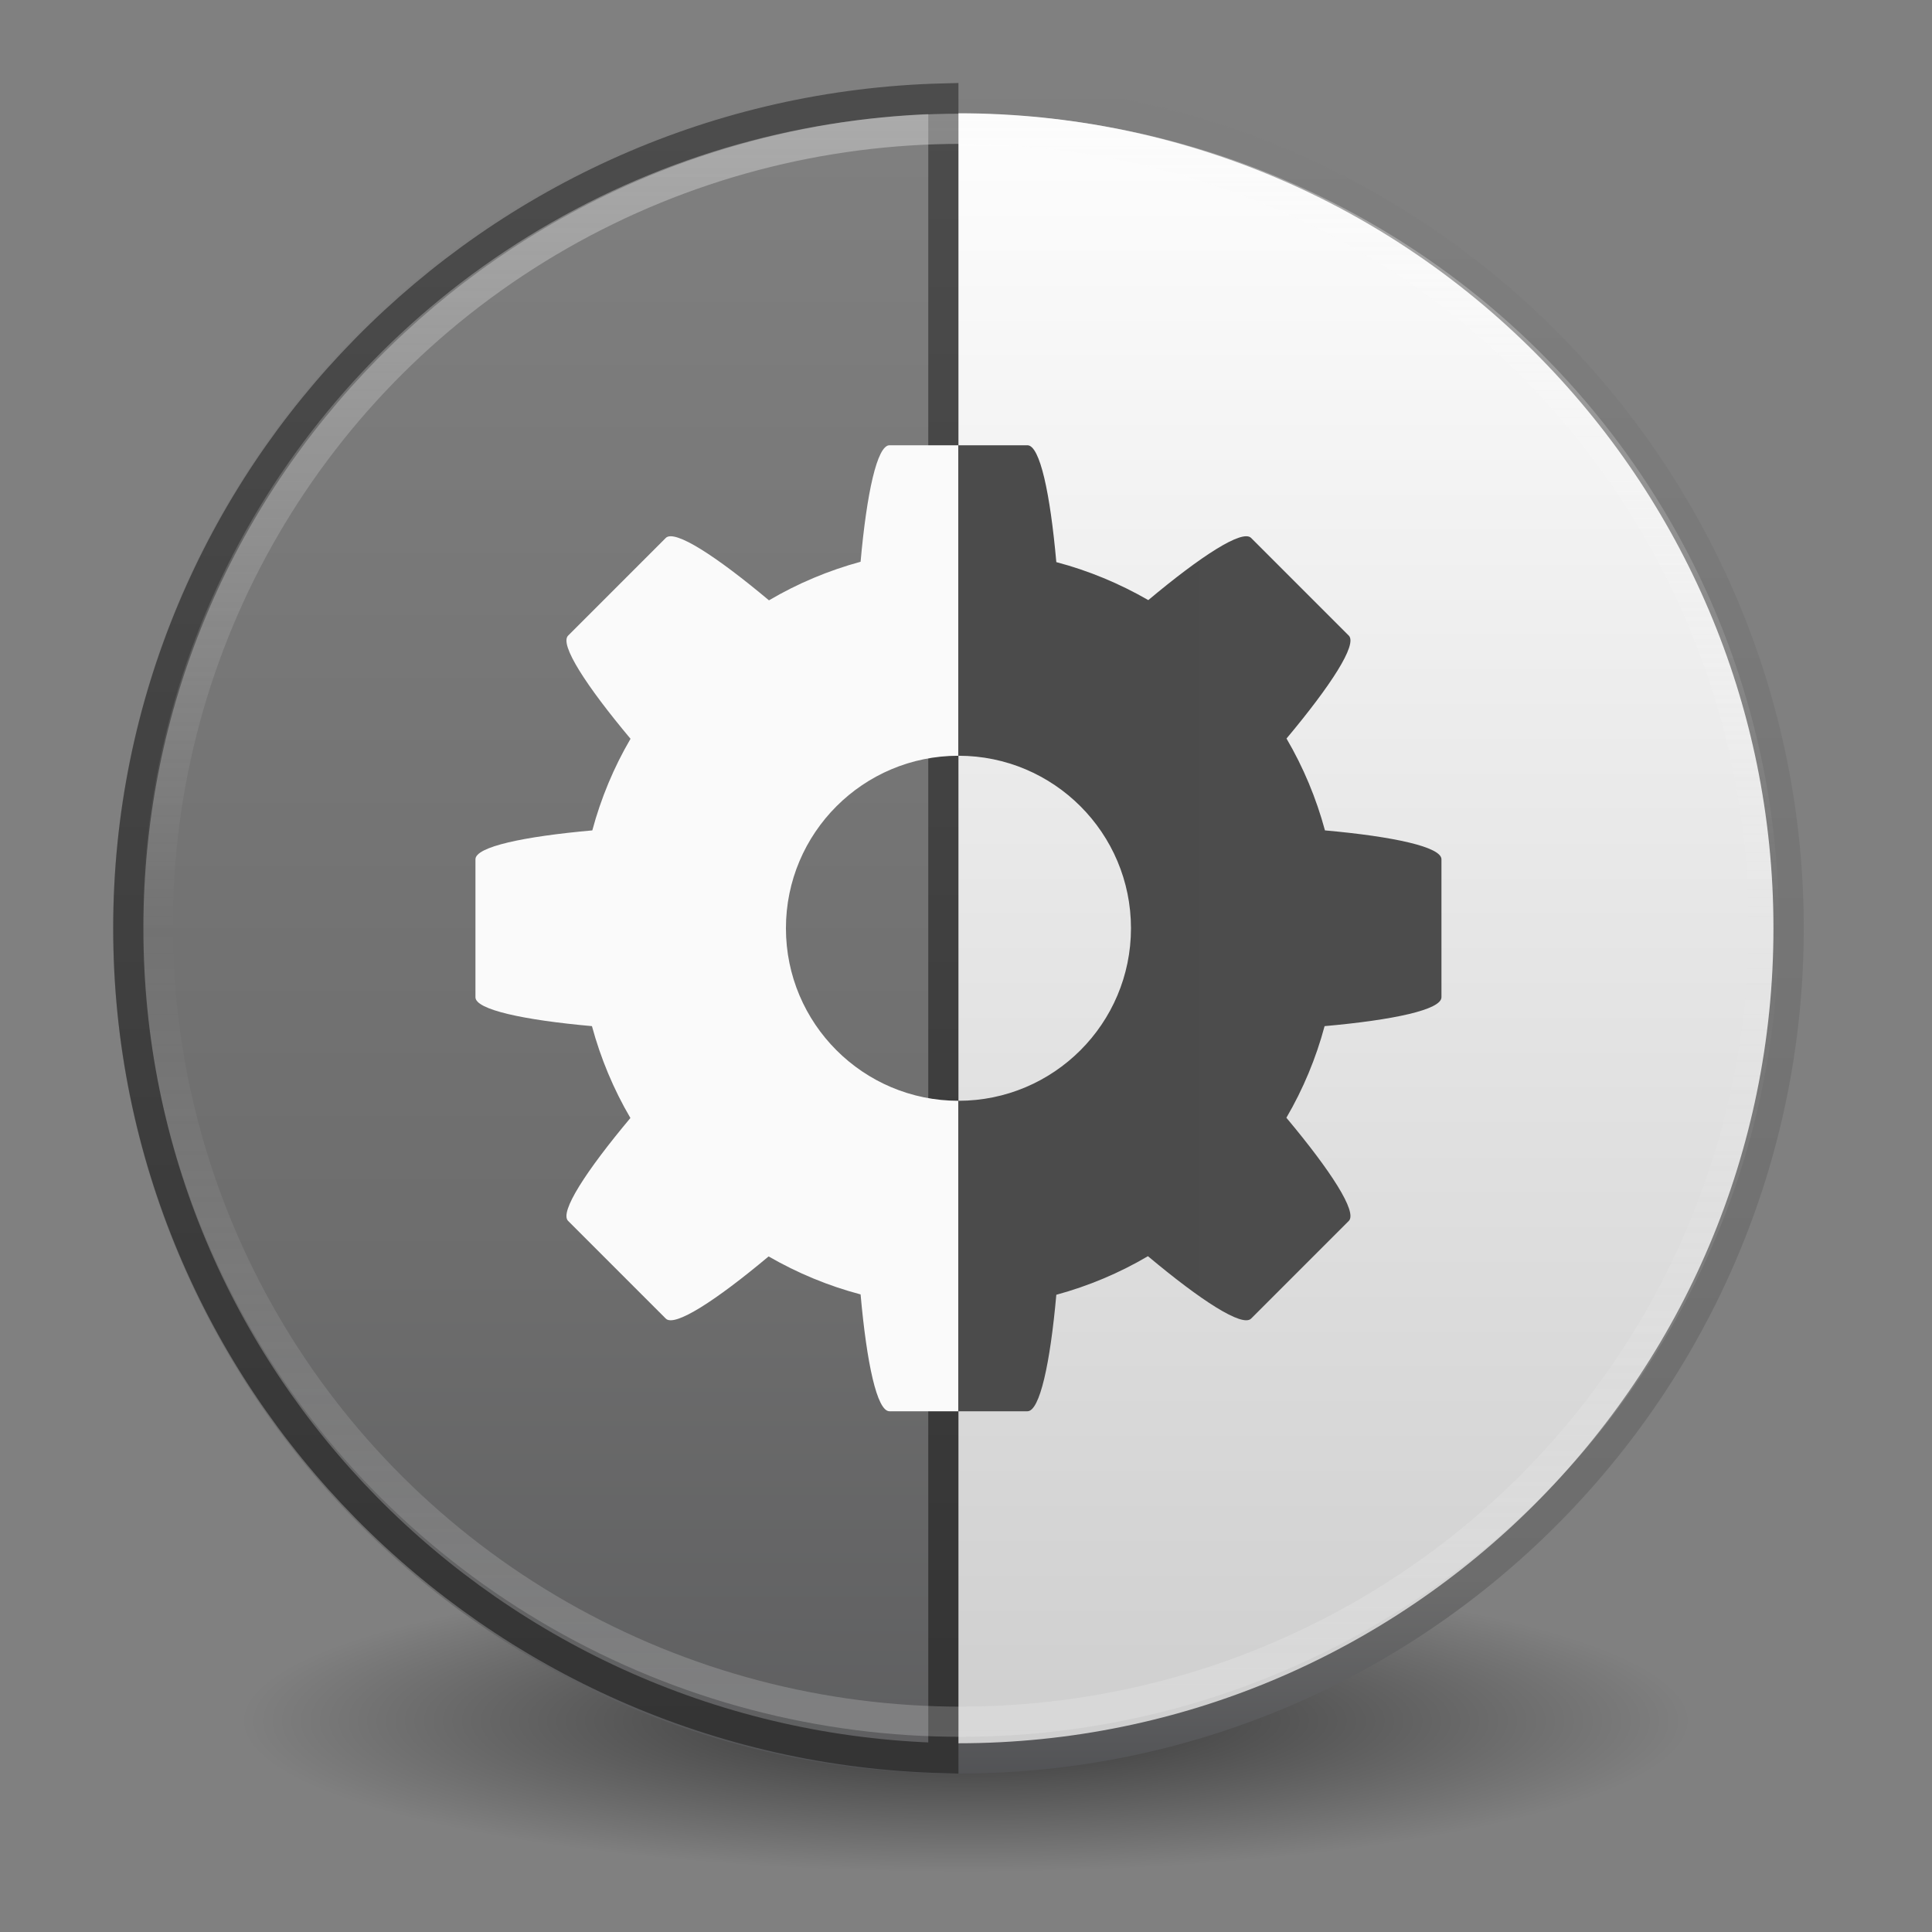 <?xml version="1.0" encoding="UTF-8" standalone="no"?>
<svg
   xmlns:dc="http://purl.org/dc/elements/1.1/"
   xmlns:cc="http://creativecommons.org/ns#"
   xmlns:rdf="http://www.w3.org/1999/02/22-rdf-syntax-ns#"
   xmlns:svg="http://www.w3.org/2000/svg"
   xmlns="http://www.w3.org/2000/svg"
   xmlns:xlink="http://www.w3.org/1999/xlink"
   xmlns:sodipodi="http://sodipodi.sourceforge.net/DTD/sodipodi-0.dtd"
   xmlns:inkscape="http://www.inkscape.org/namespaces/inkscape"
   width="64px"
   height="64px"
   viewBox="0 0 64 64"
   version="1.1"
   id="svg2859"
   sodipodi:docname="com.github.lainsce.icon-previewer.svg"
   inkscape:version="1.0.1 (3bc2e813f5, 2020-09-07)">
  <rect x="0" y="0" width="64" height="64" fill="#808080" stroke="none"/>
  <sodipodi:namedview
     pagecolor="#ffffff"
     bordercolor="#666666"
     borderopacity="1"
     objecttolerance="10"
     gridtolerance="10"
     guidetolerance="10"
     inkscape:pageopacity="0"
     inkscape:pageshadow="2"
     inkscape:window-width="2560"
     inkscape:window-height="1016"
     id="namedview2861"
     showgrid="false"
     inkscape:zoom="11.484375"
     inkscape:cx="22.639456"
     inkscape:cy="32.783673"
     inkscape:window-x="0"
     inkscape:window-y="0"
     inkscape:window-maximized="1"
     inkscape:current-layer="svg2859"
     inkscape:document-rotation="0" />
  <defs
     id="defs2816">
    <linearGradient
       inkscape:collect="always"
       id="linearGradient1147">
      <stop
         style="stop-color:#fafafa;stop-opacity:0.355"
         offset="0"
         id="stop1143" />
      <stop
         style="stop-color:#fafafa;stop-opacity:0"
         offset="0.499"
         id="stop1151" />
      <stop
         style="stop-color:#fafafa;stop-opacity:0.6"
         offset="1"
         id="stop1145" />
    </linearGradient>
    <filter
       id="alpha"
       filterUnits="objectBoundingBox"
       x="0%"
       y="0%"
       width="100%"
       height="100%">
      <feColorMatrix
         type="matrix"
         in="SourceGraphic"
         values="0 0 0 0 1 0 0 0 0 1 0 0 0 0 1 0 0 0 1 0"
         id="feColorMatrix2342" />
    </filter>
    <mask
       id="mask0">
      <g
         filter="url(#alpha)"
         id="g2347">
        <rect
           x="0"
           y="0"
           width="64"
           height="64"
           style="fill:rgb(0%,0%,0%);fill-opacity:0.2;stroke:none;"
           id="rect2345" />
      </g>
    </mask>
    <radialGradient
       id="radial0"
       gradientUnits="userSpaceOnUse"
       cx="99.189"
       cy="185.297"
       fx="99.189"
       fy="185.297"
       r="62.769"
       gradientTransform="matrix(0.382,0,-0,0.112,134.075,113.334)">
      <stop
         offset="0"
         style="stop-color:rgb(0%,0%,0%);stop-opacity:1;"
         id="stop2350" />
      <stop
         offset="1"
         style="stop-color:rgb(0%,0%,0%);stop-opacity:0;"
         id="stop2352" />
    </radialGradient>
    <clipPath
       id="clip1">
      <rect
         x="0"
         y="0"
         width="210"
         height="150"
         id="rect2355" />
    </clipPath>
    <g
       id="surface52612"
       clip-path="url(#clip1)">
      <path
         style=" stroke:none;fill-rule:nonzero;fill:url(#radial0);"
         d="M 196 134 C 196.004 137.867 185.258 141 172 141 C 158.742 141 147.996 137.867 148 134 C 147.996 130.133 158.742 127 172 127 C 185.258 127 196.004 130.133 196 134 Z M 196 134 "
         id="path2358" />
    </g>
    <mask
       id="mask1">
      <g
         filter="url(#alpha)"
         id="g2363">
        <rect
           x="0"
           y="0"
           width="64"
           height="64"
           style="fill:rgb(0%,0%,0%);fill-opacity:0.4;stroke:none;"
           id="rect2361" />
      </g>
    </mask>
    <radialGradient
       id="radial1"
       gradientUnits="userSpaceOnUse"
       cx="99.189"
       cy="185.297"
       fx="99.189"
       fy="185.297"
       r="62.769"
       gradientTransform="matrix(0.255,0,-0,0.08,146.716,121.239)">
      <stop
         offset="0"
         style="stop-color:rgb(0%,0%,0%);stop-opacity:1;"
         id="stop2366" />
      <stop
         offset="1"
         style="stop-color:rgb(0%,0%,0%);stop-opacity:0;"
         id="stop2368" />
    </radialGradient>
    <clipPath
       id="clip2">
      <rect
         x="0"
         y="0"
         width="210"
         height="150"
         id="rect2371" />
    </clipPath>
    <g
       id="surface52615"
       clip-path="url(#clip2)">
      <path
         style=" stroke:none;fill-rule:nonzero;fill:url(#radial1);"
         d="M 188 136 C 188.004 138.762 180.84 141 172 141 C 163.16 141 155.996 138.762 156 136 C 155.996 133.238 163.16 131 172 131 C 180.84 131 188.004 133.238 188 136 Z M 188 136 "
         id="path2374" />
    </g>
    <linearGradient
       id="linear0"
       gradientUnits="userSpaceOnUse"
       x1="17.61"
       y1="1"
       x2="17.61"
       y2="23.063"
       gradientTransform="matrix(2.619,0,0,2.619,132.569,235.569)">
      <stop
         offset="0"
         style="stop-color:rgb(100%,100%,100%);stop-opacity:1;"
         id="stop2377" />
      <stop
         offset="1"
         style="stop-color:rgb(80.392%,80.392%,80.392%);stop-opacity:1;"
         id="stop2379" />
    </linearGradient>
    <linearGradient
       id="linear1"
       gradientUnits="userSpaceOnUse"
       x1="12.963"
       y1="2.684"
       x2="12.963"
       y2="45.326"
       gradientTransform="matrix(1.352,0,0,1.352,131.561,234.561)">
      <stop
         offset="0"
         style="stop-color:rgb(50.196%,50.196%,50.196%);stop-opacity:1;"
         id="stop2382" />
      <stop
         offset="0.873"
         style="stop-color:rgb(42.745%,42.745%,42.745%);stop-opacity:1;"
         id="stop2384" />
      <stop
         offset="1"
         style="stop-color:rgb(30.98%,31.373%,32.549%);stop-opacity:1;"
         id="stop2386" />
    </linearGradient>
    <linearGradient
       id="linear2"
       gradientUnits="userSpaceOnUse"
       x1="4"
       y1="25"
       x2="24"
       y2="25"
       gradientTransform="matrix(0,3.61,-3.514,0,208.638,224.55)">
      <stop
         offset="0"
         style="stop-color:rgb(50.196%,50.196%,50.196%);stop-opacity:1;"
         id="stop2389" />
      <stop
         offset="0.546"
         style="stop-color:rgb(42.745%,42.745%,42.745%);stop-opacity:1;"
         id="stop2391" />
      <stop
         offset="1"
         style="stop-color:rgb(30.98%,31.373%,32.549%);stop-opacity:1;"
         id="stop2393" />
    </linearGradient>
    <linearGradient
       id="linear3"
       gradientUnits="userSpaceOnUse"
       x1="56.323"
       y1="25.883"
       x2="72.452"
       y2="25.883"
       gradientTransform="matrix(0,3.61,-3.514,0,250.486,34.566)">
      <stop
         offset="0"
         style="stop-color:rgb(30.196%,30.196%,30.196%);stop-opacity:1;"
         id="stop2396" />
      <stop
         offset="1"
         style="stop-color:rgb(20%,20%,20%);stop-opacity:1;"
         id="stop2398" />
    </linearGradient>
    <mask
       id="mask2">
      <g
         filter="url(#alpha)"
         id="g2403">
        <rect
           x="0"
           y="0"
           width="64"
           height="64"
           style="fill:rgb(0%,0%,0%);fill-opacity:0.4;stroke:none;"
           id="rect2401" />
      </g>
    </mask>
    <linearGradient
       id="linear4"
       gradientUnits="userSpaceOnUse"
       x1="63.397"
       y1="-12.489"
       x2="63.397"
       y2="5.468"
       gradientTransform="matrix(3.03,0,0,3.03,-24.475,277.638)">
      <stop
         offset="0"
         style="stop-color:rgb(100%,100%,100%);stop-opacity:1;"
         id="stop2406" />
      <stop
         offset="1"
         style="stop-color:rgb(100%,100%,100%);stop-opacity:0;"
         id="stop2408" />
    </linearGradient>
    <clipPath
       id="clip3">
      <rect
         x="0"
         y="0"
         width="210"
         height="150"
         id="rect2411" />
    </clipPath>
    <g
       id="surface52618"
       clip-path="url(#clip3)">
      <path
         style="fill:none;stroke-width:1;stroke-linecap:butt;stroke-linejoin:miter;stroke:url(#linear4);stroke-miterlimit:4;"
         d="M 190.5 267 C 190.5 281.637 178.633 293.5 164 293.5 C 149.363 293.5 137.5 281.637 137.5 267 C 137.5 252.363 149.363 240.5 164 240.5 C 178.633 240.5 190.5 252.363 190.5 267 Z M 190.5 267 "
         transform="matrix(1,0,0,1,8,-156)"
         id="path2414" />
    </g>
    <mask
       id="mask3">
      <g
         filter="url(#alpha)"
         id="g2419">
        <rect
           x="0"
           y="0"
           width="64"
           height="64"
           style="fill:rgb(0%,0%,0%);fill-opacity:0.1;stroke:none;"
           id="rect2417" />
      </g>
    </mask>
    <linearGradient
       id="linear5"
       gradientUnits="userSpaceOnUse"
       x1="11.5"
       y1="25.256"
       x2="36.5"
       y2="25.256"
       gradientTransform="matrix(1.292,0,0,1.292,133,235.377)">
      <stop
         offset="0"
         style="stop-color:rgb(98.039%,98.039%,98.039%);stop-opacity:1;"
         id="stop2422" />
      <stop
         offset="0.5"
         style="stop-color:rgb(98.039%,98.039%,98.039%);stop-opacity:1;"
         id="stop2424" />
      <stop
         offset="0.5"
         style="stop-color:rgb(30.196%,30.196%,30.196%);stop-opacity:1;"
         id="stop2426" />
      <stop
         offset="1"
         style="stop-color:rgb(30.196%,30.196%,30.196%);stop-opacity:1;"
         id="stop2428" />
    </linearGradient>
    <clipPath
       id="clip4">
      <rect
         x="0"
         y="0"
         width="210"
         height="150"
         id="rect2431" />
    </clipPath>
    <g
       id="surface52621"
       clip-path="url(#clip4)">
      <path
         style="fill:none;stroke-width:1;stroke-linecap:butt;stroke-linejoin:miter;stroke:url(#linear5);stroke-miterlimit:4;"
         d="M 161.785 252.5 C 161.387 252.5 161.055 254.039 160.859 256.238 C 159.828 256.52 158.84 256.938 157.918 257.477 C 156.219 256.051 154.891 255.191 154.605 255.473 L 151.473 258.605 C 151.191 258.891 152.051 260.219 153.477 261.918 C 152.941 262.84 152.527 263.828 152.25 264.859 C 150.043 265.055 148.5 265.387 148.5 265.785 L 148.5 270.215 C 148.5 270.613 150.039 270.945 152.238 271.141 C 152.52 272.172 152.934 273.164 153.473 274.09 C 152.051 275.785 151.191 277.109 151.473 277.395 L 154.605 280.527 C 154.887 280.809 156.211 279.953 157.906 278.531 C 158.832 279.066 159.828 279.477 160.859 279.75 C 161.055 281.957 161.387 283.5 161.785 283.5 L 166.215 283.5 C 166.613 283.5 166.945 281.961 167.141 279.762 C 168.172 279.48 169.16 279.062 170.082 278.523 C 171.781 279.949 173.109 280.809 173.395 280.527 L 176.527 277.395 C 176.809 277.109 175.949 275.781 174.523 274.082 C 175.059 273.16 175.473 272.172 175.75 271.141 C 177.957 270.945 179.5 270.613 179.5 270.215 L 179.5 265.785 C 179.5 265.387 177.961 265.055 175.762 264.859 C 175.48 263.828 175.066 262.836 174.527 261.91 C 175.949 260.215 176.809 258.891 176.527 258.605 L 173.395 255.473 C 173.113 255.191 171.789 256.047 170.094 257.469 C 169.168 256.934 168.172 256.523 167.141 256.25 C 166.945 254.043 166.613 252.5 166.215 252.5 Z M 164 262.465 C 167.059 262.465 169.535 264.941 169.535 268 C 169.535 271.059 167.059 273.535 164 273.535 C 160.941 273.535 158.465 271.059 158.465 268 C 158.465 264.941 160.941 262.465 164 262.465 Z M 164 262.465 "
         transform="matrix(1,0,0,1,8,-156)"
         id="path2434" />
    </g>
    <mask
       id="mask4">
      <g
         filter="url(#alpha)"
         id="g2439">
        <rect
           x="0"
           y="0"
           width="64"
           height="64"
           style="fill:rgb(0%,0%,0%);fill-opacity:0.07;stroke:none;"
           id="rect2437" />
      </g>
    </mask>
    <linearGradient
       id="linear6"
       gradientUnits="userSpaceOnUse"
       x1="12"
       y1="25.256"
       x2="36"
       y2="25.256"
       gradientTransform="matrix(1.292,0,0,1.292,141,79.377)">
      <stop
         offset="0"
         style="stop-color:rgb(50.196%,50.196%,50.196%);stop-opacity:1;"
         id="stop2442" />
      <stop
         offset="0.873"
         style="stop-color:rgb(42.745%,42.745%,42.745%);stop-opacity:1;"
         id="stop2444" />
      <stop
         offset="1"
         style="stop-color:rgb(30.98%,31.373%,32.549%);stop-opacity:1;"
         id="stop2446" />
    </linearGradient>
    <clipPath
       id="clip5">
      <rect
         x="0"
         y="0"
         width="210"
         height="150"
         id="rect2449" />
    </clipPath>
    <g
       id="surface52624"
       clip-path="url(#clip5)">
      <path
         style=" stroke:none;fill-rule:nonzero;fill:url(#linear6);"
         d="M 169.785 96.5 C 169.387 96.5 169.055 98.039 168.859 100.238 C 167.828 100.52 166.84 100.938 165.918 101.477 C 164.219 100.051 162.891 99.191 162.605 99.473 L 159.473 102.605 C 159.191 102.891 160.051 104.219 161.477 105.918 C 160.941 106.84 160.527 107.828 160.25 108.859 C 158.043 109.055 156.5 109.387 156.5 109.785 L 156.5 114.215 C 156.5 114.613 158.039 114.945 160.238 115.141 C 160.52 116.172 160.934 117.164 161.473 118.09 C 160.051 119.785 159.191 121.109 159.473 121.395 L 162.605 124.527 C 162.887 124.809 164.211 123.953 165.906 122.531 C 166.832 123.066 167.828 123.477 168.859 123.75 C 169.055 125.957 169.387 127.5 169.785 127.5 L 174.215 127.5 C 174.613 127.5 174.945 125.961 175.141 123.762 C 176.172 123.48 177.16 123.062 178.082 122.523 C 179.781 123.949 181.109 124.809 181.395 124.527 L 184.527 121.395 C 184.809 121.109 183.949 119.781 182.523 118.082 C 183.059 117.16 183.473 116.172 183.75 115.141 C 185.957 114.945 187.5 114.613 187.5 114.215 L 187.5 109.785 C 187.5 109.387 185.961 109.055 183.762 108.859 C 183.48 107.828 183.066 106.836 182.527 105.91 C 183.949 104.215 184.809 102.891 184.527 102.605 L 181.395 99.473 C 181.113 99.191 179.789 100.047 178.094 101.469 C 177.168 100.934 176.172 100.523 175.141 100.25 C 174.945 98.043 174.613 96.5 174.215 96.5 Z M 172 106.465 C 175.059 106.465 177.535 108.941 177.535 112 C 177.535 115.059 175.059 117.535 172 117.535 C 168.941 117.535 166.465 115.059 166.465 112 C 166.465 108.941 168.941 106.465 172 106.465 Z M 172 106.465 "
         id="path2452" />
    </g>
    <linearGradient
       id="linear7"
       gradientUnits="userSpaceOnUse"
       x1="12"
       y1="24.256"
       x2="36"
       y2="24.256"
       gradientTransform="matrix(1.333,0,0,1.333,-0.25,-1.592)">
      <stop
         offset="0"
         style="stop-color:rgb(98.039%,98.039%,98.039%);stop-opacity:1;"
         id="stop2455" />
      <stop
         offset="0.5"
         style="stop-color:rgb(98.039%,98.039%,98.039%);stop-opacity:1;"
         id="stop2457" />
      <stop
         offset="0.5"
         style="stop-color:rgb(29.412%,29.412%,29.412%);stop-opacity:1;"
         id="stop2459" />
      <stop
         offset="1"
         style="stop-color:rgb(29.804%,29.804%,29.804%);stop-opacity:1;"
         id="stop2461" />
    </linearGradient>
    <mask
       id="mask5">
      <g
         filter="url(#alpha)"
         id="g2466">
        <rect
           x="0"
           y="0"
           width="64"
           height="64"
           style="fill:rgb(0%,0%,0%);fill-opacity:0.2;stroke:none;"
           id="rect2464" />
      </g>
    </mask>
    <radialGradient
       id="radial2"
       gradientUnits="userSpaceOnUse"
       cx="99.189"
       cy="185.297"
       fx="99.189"
       fy="185.297"
       r="62.769"
       gradientTransform="matrix(0.191,0,-0,0.056,165.037,61.167)">
      <stop
         offset="0"
         style="stop-color:rgb(0%,0%,0%);stop-opacity:1;"
         id="stop2469" />
      <stop
         offset="1"
         style="stop-color:rgb(0%,0%,0%);stop-opacity:0;"
         id="stop2471" />
    </radialGradient>
    <clipPath
       id="clip6">
      <rect
         x="0"
         y="0"
         width="210"
         height="150"
         id="rect2474" />
    </clipPath>
    <g
       id="surface52627"
       clip-path="url(#clip6)">
      <path
         style=" stroke:none;fill-rule:nonzero;fill:url(#radial2);"
         d="M 196 71.5 C 196 73.434 190.629 75 184 75 C 177.371 75 172 73.434 172 71.5 C 172 69.566 177.371 68 184 68 C 190.629 68 196 69.566 196 71.5 Z M 196 71.5 "
         id="path2477" />
    </g>
    <mask
       id="mask6">
      <g
         filter="url(#alpha)"
         id="g2482">
        <rect
           x="0"
           y="0"
           width="64"
           height="64"
           style="fill:rgb(0%,0%,0%);fill-opacity:0.4;stroke:none;"
           id="rect2480" />
      </g>
    </mask>
    <radialGradient
       id="radial3"
       gradientUnits="userSpaceOnUse"
       cx="99.189"
       cy="185.297"
       fx="99.189"
       fy="185.297"
       r="62.769"
       gradientTransform="matrix(0.127,0,-0,0.04,171.358,65.119)">
      <stop
         offset="0"
         style="stop-color:rgb(0%,0%,0%);stop-opacity:1;"
         id="stop2485" />
      <stop
         offset="1"
         style="stop-color:rgb(0%,0%,0%);stop-opacity:0;"
         id="stop2487" />
    </radialGradient>
    <clipPath
       id="clip7">
      <rect
         x="0"
         y="0"
         width="210"
         height="150"
         id="rect2490" />
    </clipPath>
    <g
       id="surface52630"
       clip-path="url(#clip7)">
      <path
         style=" stroke:none;fill-rule:nonzero;fill:url(#radial3);"
         d="M 192 72.5 C 192 73.879 188.418 75 184 75 C 179.582 75 176 73.879 176 72.5 C 176 71.121 179.582 70 184 70 C 188.418 70 192 71.121 192 72.5 Z M 192 72.5 "
         id="path2493" />
    </g>
    <mask
       id="mask7">
      <g
         filter="url(#alpha)"
         id="g2498">
        <rect
           x="0"
           y="0"
           width="64"
           height="64"
           style="fill:rgb(0%,0%,0%);fill-opacity:0.4;stroke:none;"
           id="rect2496" />
      </g>
    </mask>
    <linearGradient
       id="linear8"
       gradientUnits="userSpaceOnUse"
       x1="63.397"
       y1="-12.489"
       x2="63.397"
       y2="5.468"
       gradientTransform="matrix(1.486,0,0,1.486,84.04,220.719)">
      <stop
         offset="0"
         style="stop-color:rgb(100%,100%,100%);stop-opacity:1;"
         id="stop2501" />
      <stop
         offset="1"
         style="stop-color:rgb(100%,100%,100%);stop-opacity:0;"
         id="stop2503" />
    </linearGradient>
    <clipPath
       id="clip8">
      <rect
         x="0"
         y="0"
         width="210"
         height="150"
         id="rect2506" />
    </clipPath>
    <g
       id="surface52633"
       clip-path="url(#clip8)">
      <path
         style="fill:none;stroke-width:1;stroke-linecap:butt;stroke-linejoin:miter;stroke:url(#linear8);stroke-miterlimit:4;"
         d="M 189.5 215.5 C 189.5 222.68 183.68 228.5 176.5 228.5 C 169.32 228.5 163.5 222.68 163.5 215.5 C 163.5 208.32 169.32 202.5 176.5 202.5 C 183.68 202.5 189.5 208.32 189.5 215.5 Z M 189.5 215.5 "
         transform="matrix(1,0,0,1,8,-156)"
         id="path2509" />
    </g>
    <mask
       id="mask8">
      <g
         filter="url(#alpha)"
         id="g2514">
        <rect
           x="0"
           y="0"
           width="64"
           height="64"
           style="fill:rgb(0%,0%,0%);fill-opacity:0.1;stroke:none;"
           id="rect2512" />
      </g>
    </mask>
    <linearGradient
       id="linear9"
       gradientUnits="userSpaceOnUse"
       x1="11.5"
       y1="25.256"
       x2="36.5"
       y2="25.256"
       gradientTransform="matrix(0.667,0,0,0.667,160,198.662)">
      <stop
         offset="0"
         style="stop-color:rgb(98.039%,98.039%,98.039%);stop-opacity:1;"
         id="stop2517" />
      <stop
         offset="0.5"
         style="stop-color:rgb(98.039%,98.039%,98.039%);stop-opacity:1;"
         id="stop2519" />
      <stop
         offset="0.5"
         style="stop-color:rgb(30.196%,30.196%,30.196%);stop-opacity:1;"
         id="stop2521" />
      <stop
         offset="1"
         style="stop-color:rgb(30.196%,30.196%,30.196%);stop-opacity:1;"
         id="stop2523" />
    </linearGradient>
    <clipPath
       id="clip9">
      <rect
         x="0"
         y="0"
         width="210"
         height="150"
         id="rect2526" />
    </clipPath>
    <g
       id="surface52636"
       clip-path="url(#clip9)">
      <path
         style="fill:none;stroke-width:1;stroke-linecap:butt;stroke-linejoin:miter;stroke:url(#linear9);stroke-miterlimit:4;"
         d="M 174.855 207.5 C 174.652 207.5 174.48 208.293 174.379 209.43 C 173.848 209.574 173.336 209.789 172.859 210.066 C 171.984 209.332 171.297 208.891 171.152 209.035 L 169.535 210.652 C 169.391 210.797 169.832 211.484 170.566 212.359 C 170.293 212.836 170.078 213.348 169.934 213.879 C 168.797 213.98 168 214.152 168 214.355 L 168 216.645 C 168 216.848 168.793 217.02 169.93 217.121 C 170.074 217.652 170.289 218.164 170.566 218.645 C 169.832 219.52 169.391 220.203 169.535 220.348 L 171.152 221.965 C 171.297 222.109 171.98 221.668 172.855 220.938 C 173.332 221.211 173.848 221.422 174.379 221.566 C 174.48 222.703 174.652 223.5 174.855 223.5 L 177.145 223.5 C 177.348 223.5 177.52 222.707 177.621 221.57 C 178.152 221.426 178.664 221.211 179.141 220.934 C 180.016 221.668 180.703 222.109 180.848 221.965 L 182.465 220.348 C 182.609 220.203 182.168 219.516 181.434 218.641 C 181.707 218.164 181.922 217.652 182.066 217.121 C 183.203 217.02 184 216.848 184 216.645 L 184 214.355 C 184 214.152 183.207 213.98 182.07 213.879 C 181.926 213.348 181.711 212.836 181.434 212.355 C 182.168 211.48 182.609 210.797 182.465 210.652 L 180.848 209.035 C 180.703 208.891 180.02 209.332 179.145 210.062 C 178.668 209.789 178.152 209.578 177.621 209.434 C 177.52 208.297 177.348 207.5 177.145 207.5 Z M 176 212.645 C 177.578 212.645 178.855 213.922 178.855 215.5 C 178.855 217.078 177.578 218.355 176 218.355 C 174.422 218.355 173.145 217.078 173.145 215.5 C 173.145 213.922 174.422 212.645 176 212.645 Z M 176 212.645 "
         transform="matrix(1,0,0,1,8,-156)"
         id="path2529" />
    </g>
    <mask
       id="mask9">
      <g
         filter="url(#alpha)"
         id="g2534">
        <rect
           x="0"
           y="0"
           width="64"
           height="64"
           style="fill:rgb(0%,0%,0%);fill-opacity:0.07;stroke:none;"
           id="rect2532" />
      </g>
    </mask>
    <linearGradient
       id="linear10"
       gradientUnits="userSpaceOnUse"
       x1="12"
       y1="25.256"
       x2="36"
       y2="25.256"
       gradientTransform="matrix(0.667,0,0,0.667,168,42.662)">
      <stop
         offset="0"
         style="stop-color:rgb(50.196%,50.196%,50.196%);stop-opacity:1;"
         id="stop2537" />
      <stop
         offset="0.873"
         style="stop-color:rgb(42.745%,42.745%,42.745%);stop-opacity:1;"
         id="stop2539" />
      <stop
         offset="1"
         style="stop-color:rgb(30.98%,31.373%,32.549%);stop-opacity:1;"
         id="stop2541" />
    </linearGradient>
    <clipPath
       id="clip10">
      <rect
         x="0"
         y="0"
         width="210"
         height="150"
         id="rect2544" />
    </clipPath>
    <g
       id="surface52639"
       clip-path="url(#clip10)">
      <path
         style=" stroke:none;fill-rule:nonzero;fill:url(#linear10);"
         d="M 182.855 51.5 C 182.652 51.5 182.48 52.293 182.379 53.43 C 181.848 53.574 181.336 53.789 180.859 54.066 C 179.984 53.332 179.297 52.891 179.152 53.035 L 177.535 54.652 C 177.391 54.797 177.832 55.484 178.566 56.359 C 178.293 56.836 178.078 57.348 177.934 57.879 C 176.797 57.98 176 58.152 176 58.355 L 176 60.645 C 176 60.848 176.793 61.02 177.93 61.121 C 178.074 61.652 178.289 62.164 178.566 62.645 C 177.832 63.52 177.391 64.203 177.535 64.348 L 179.152 65.965 C 179.297 66.109 179.98 65.668 180.855 64.938 C 181.332 65.211 181.848 65.422 182.379 65.566 C 182.48 66.703 182.652 67.5 182.855 67.5 L 185.145 67.5 C 185.348 67.5 185.52 66.707 185.621 65.57 C 186.152 65.426 186.664 65.211 187.141 64.934 C 188.016 65.668 188.703 66.109 188.848 65.965 L 190.465 64.348 C 190.609 64.203 190.168 63.516 189.434 62.641 C 189.707 62.164 189.922 61.652 190.066 61.121 C 191.203 61.02 192 60.848 192 60.645 L 192 58.355 C 192 58.152 191.207 57.98 190.07 57.879 C 189.926 57.348 189.711 56.836 189.434 56.355 C 190.168 55.48 190.609 54.797 190.465 54.652 L 188.848 53.035 C 188.703 52.891 188.02 53.332 187.145 54.062 C 186.668 53.789 186.152 53.578 185.621 53.434 C 185.52 52.297 185.348 51.5 185.145 51.5 Z M 184 56.645 C 185.578 56.645 186.855 57.922 186.855 59.5 C 186.855 61.078 185.578 62.355 184 62.355 C 182.422 62.355 181.145 61.078 181.145 59.5 C 181.145 57.922 182.422 56.645 184 56.645 Z M 184 56.645 "
         id="path2547" />
    </g>
    <mask
       id="mask10">
      <g
         filter="url(#alpha)"
         id="g2552">
        <rect
           x="0"
           y="0"
           width="64"
           height="64"
           style="fill:rgb(0%,0%,0%);fill-opacity:0.75;stroke:none;"
           id="rect2550" />
      </g>
    </mask>
    <radialGradient
       id="radial4"
       gradientUnits="userSpaceOnUse"
       cx="99.157"
       cy="186.171"
       fx="99.157"
       fy="186.171"
       r="62.769"
       gradientTransform="matrix(0.685,0,0,0.209,1.572,92.975)">
      <stop
         offset="0"
         style="stop-color:rgb(23.922%,23.922%,23.922%);stop-opacity:1;"
         id="stop2555" />
      <stop
         offset="0.5"
         style="stop-color:rgb(40.784%,40.784%,40.784%);stop-opacity:0.498;"
         id="stop2557" />
      <stop
         offset="1"
         style="stop-color:rgb(40.784%,40.784%,40.784%);stop-opacity:0;"
         id="stop2559" />
    </radialGradient>
    <clipPath
       id="clip11">
      <rect
         x="0"
         y="0"
         width="210"
         height="150"
         id="rect2562" />
    </clipPath>
    <g
       id="surface52642"
       clip-path="url(#clip11)">
      <path
         style=" stroke:none;fill-rule:nonzero;fill:url(#radial4);"
         d="M 112.504 131.879 C 112.508 139.125 93.254 145 69.504 145 C 45.75 145 26.496 139.125 26.5 131.879 C 26.496 124.633 45.75 118.762 69.504 118.762 C 93.254 118.762 112.508 124.633 112.504 131.879 Z M 112.504 131.879 "
         id="path2565" />
    </g>
    <mask
       id="mask11">
      <g
         filter="url(#alpha)"
         id="g2570">
        <rect
           x="0"
           y="0"
           width="64"
           height="64"
           style="fill:rgb(0%,0%,0%);fill-opacity:0.4;stroke:none;"
           id="rect2568" />
      </g>
    </mask>
    <linearGradient
       id="linear11"
       gradientUnits="userSpaceOnUse"
       x1="63.397"
       y1="-12.489"
       x2="63.397"
       y2="5.468"
       gradientTransform="matrix(5.544,0,0,5.566,-279.426,84.347)">
      <stop
         offset="0"
         style="stop-color:rgb(100%,100%,100%);stop-opacity:1;"
         id="stop2573" />
      <stop
         offset="1"
         style="stop-color:rgb(100%,100%,100%);stop-opacity:0;"
         id="stop2575" />
    </linearGradient>
    <clipPath
       id="clip12">
      <rect
         x="0"
         y="0"
         width="210"
         height="150"
         id="rect2578" />
    </clipPath>
    <g
       id="surface52645"
       clip-path="url(#clip12)">
      <path
         style="fill:none;stroke-width:0.995;stroke-linecap:butt;stroke-linejoin:miter;stroke:url(#linear11);stroke-miterlimit:4;"
         d="M 115.48 64.806 C 115.48 91.691 93.575 115.347 65.4 115.111 C 36.409 114.871 15.621 91.687 15.281 64.806 C 14.934 37.1 38.159 14.388 65.4 14.504 C 92.176 14.62 115.48 36.164 115.48 64.806 Z M 115.48 64.806 "
         transform="matrix(1,0,0,1.009,5.999,21.878)"
         id="path2581" />
    </g>
    <mask
       id="mask12">
      <g
         filter="url(#alpha)"
         id="g2586">
        <rect
           x="0"
           y="0"
           width="64"
           height="64"
           style="fill:rgb(0%,0%,0%);fill-opacity:0.07;stroke:none;"
           id="rect2584" />
      </g>
    </mask>
    <mask
       id="mask13">
      <g
         filter="url(#alpha)"
         id="g2591">
        <rect
           x="0"
           y="0"
           width="210"
           height="150"
           style="fill:rgb(0%,0%,0%);fill-opacity:0.1;stroke:none;"
           id="rect2589" />
      </g>
    </mask>
    <linearGradient
       id="linear12"
       gradientUnits="userSpaceOnUse"
       x1="-119.958"
       y1="49.571"
       x2="-62.212"
       y2="49.571">
      <stop
         offset="0"
         style="stop-color:rgb(100%,100%,100%);stop-opacity:1;"
         id="stop2594" />
      <stop
         offset="0.499"
         style="stop-color:rgb(100%,100%,100%);stop-opacity:1;"
         id="stop2596" />
      <stop
         offset="0.499"
         style="stop-color:rgb(0%,0%,0%);stop-opacity:1;"
         id="stop2598" />
      <stop
         offset="1"
         style="stop-color:rgb(0%,0%,0%);stop-opacity:1;"
         id="stop2600" />
    </linearGradient>
    <clipPath
       id="clip14">
      <rect
         x="0"
         y="0"
         width="210"
         height="150"
         id="rect2603" />
    </clipPath>
    <g
       id="surface52649"
       clip-path="url(#clip14)">
      <path
         style="fill:none;stroke-width:1.738;stroke-linecap:butt;stroke-linejoin:miter;stroke:url(#linear12);stroke-miterlimit:4;"
         d="M -95.084 21.891 C -95.804 21.891 -96.405 24.671 -96.759 28.646 C -98.62 29.156 -100.406 29.906 -102.072 30.881 C -105.142 28.305 -107.545 26.753 -108.054 27.262 L -113.713 32.922 C -114.226 33.432 -112.671 35.83 -110.098 38.903 C -111.064 40.572 -111.808 42.357 -112.313 44.218 C -116.298 44.571 -119.086 45.169 -119.086 45.891 L -119.086 53.893 C -119.086 54.611 -116.306 55.213 -112.333 55.562 C -111.828 57.431 -111.076 59.22 -110.106 60.893 C -112.671 63.958 -114.222 66.352 -113.713 66.862 L -108.054 72.522 C -107.545 73.031 -105.154 71.483 -102.092 68.92 C -100.418 69.882 -98.624 70.625 -96.759 71.118 C -96.405 75.101 -95.804 77.893 -95.084 77.893 L -87.086 77.893 C -86.366 77.893 -85.766 75.113 -85.412 71.138 C -83.551 70.629 -81.765 69.878 -80.099 68.904 C -77.024 71.479 -74.626 73.031 -74.117 72.522 L -68.458 66.862 C -67.945 66.348 -69.5 63.95 -72.073 60.881 C -71.106 59.212 -70.359 57.423 -69.858 55.562 C -65.873 55.213 -63.085 54.611 -63.085 53.893 L -63.085 45.891 C -63.085 45.173 -65.865 44.571 -69.838 44.218 C -70.343 42.353 -71.09 40.564 -72.065 38.891 C -69.496 35.826 -67.945 33.432 -68.458 32.922 L -74.117 27.262 C -74.626 26.753 -77.016 28.301 -80.079 30.865 C -81.753 29.902 -83.547 29.16 -85.412 28.666 C -85.766 24.679 -86.363 21.891 -87.086 21.891 Z M -91.083 39.89 C -85.563 39.89 -81.085 44.371 -81.085 49.89 C -81.085 55.414 -85.563 59.89 -91.083 59.89 C -96.608 59.89 -101.086 55.414 -101.086 49.89 C -101.086 44.371 -96.608 39.89 -91.083 39.89 Z M -91.083 39.89 "
         transform="matrix(0.982,0,0,0.974,160.965,40.893)"
         id="path2606" />
    </g>
    <linearGradient
       id="linear13"
       gradientUnits="userSpaceOnUse"
       x1="-119.958"
       y1="49.571"
       x2="-62.212"
       y2="49.571">
      <stop
         offset="0"
         style="stop-color:rgb(100%,100%,100%);stop-opacity:1;"
         id="stop2609" />
      <stop
         offset="0.499"
         style="stop-color:rgb(100%,100%,100%);stop-opacity:1;"
         id="stop2611" />
      <stop
         offset="0.499"
         style="stop-color:rgb(0%,0%,0%);stop-opacity:1;"
         id="stop2613" />
      <stop
         offset="1"
         style="stop-color:rgb(0%,0%,0%);stop-opacity:1;"
         id="stop2615" />
    </linearGradient>
    <mask
       id="mask14">
      <g
         filter="url(#alpha)"
         id="g2620">
        <rect
           x="0"
           y="0"
           width="210"
           height="150"
           style="fill:rgb(0%,0%,0%);fill-opacity:0.05;stroke:none;"
           id="rect2618" />
      </g>
    </mask>
    <linearGradient
       id="linear14"
       gradientUnits="userSpaceOnUse"
       x1="-119.958"
       y1="49.571"
       x2="-62.212"
       y2="49.571">
      <stop
         offset="0"
         style="stop-color:rgb(100%,100%,100%);stop-opacity:1;"
         id="stop2623" />
      <stop
         offset="0.499"
         style="stop-color:rgb(100%,100%,100%);stop-opacity:1;"
         id="stop2625" />
      <stop
         offset="0.499"
         style="stop-color:rgb(0%,0%,0%);stop-opacity:1;"
         id="stop2627" />
      <stop
         offset="1"
         style="stop-color:rgb(0%,0%,0%);stop-opacity:1;"
         id="stop2629" />
    </linearGradient>
    <clipPath
       id="clip15">
      <rect
         x="0"
         y="0"
         width="210"
         height="150"
         id="rect2632" />
    </clipPath>
    <g
       id="surface52652"
       clip-path="url(#clip15)">
      <path
         style="fill:none;stroke-width:1.022;stroke-linecap:butt;stroke-linejoin:miter;stroke:url(#linear14);stroke-miterlimit:4;"
         d="M -95.005 21.39 C -95.029 21.422 -95.08 21.486 -95.14 21.606 C -95.271 21.863 -95.422 22.308 -95.562 22.882 C -95.832 24.029 -96.071 25.706 -96.246 27.68 C -96.265 27.892 -96.417 28.073 -96.627 28.129 C -98.445 28.626 -100.195 29.364 -101.817 30.315 C -102.008 30.423 -102.243 30.403 -102.41 30.263 C -103.933 28.987 -105.293 27.964 -106.304 27.343 C -106.805 27.03 -107.23 26.817 -107.509 26.725 C -107.632 26.685 -107.716 26.677 -107.755 26.673 L -113.303 32.22 C -113.299 32.26 -113.291 32.345 -113.248 32.469 C -113.156 32.746 -112.945 33.171 -112.635 33.676 C -112.011 34.683 -110.989 36.043 -109.712 37.567 C -109.573 37.732 -109.553 37.969 -109.66 38.157 C -110.607 39.782 -111.335 41.535 -111.824 43.352 C -111.884 43.56 -112.062 43.713 -112.277 43.729 C -114.258 43.905 -115.936 44.142 -117.09 44.419 C -117.666 44.555 -118.112 44.703 -118.37 44.832 C -118.489 44.892 -118.553 44.944 -118.585 44.972 L -118.585 52.81 C -118.557 52.838 -118.489 52.887 -118.37 52.947 C -118.112 53.079 -117.67 53.228 -117.094 53.368 C -115.944 53.641 -114.27 53.877 -112.297 54.054 C -112.082 54.074 -111.899 54.222 -111.844 54.431 C -111.351 56.252 -110.619 58.009 -109.668 59.638 C -109.561 59.826 -109.581 60.063 -109.72 60.227 C -110.997 61.752 -112.015 63.103 -112.635 64.114 C -112.945 64.616 -113.156 65.041 -113.248 65.314 C -113.291 65.442 -113.299 65.522 -113.303 65.562 L -107.755 71.11 C -107.716 71.11 -107.636 71.098 -107.509 71.058 C -107.234 70.965 -106.813 70.753 -106.308 70.444 C -105.301 69.822 -103.949 68.807 -102.43 67.536 C -102.263 67.395 -102.028 67.375 -101.841 67.48 C -100.207 68.422 -98.449 69.148 -96.627 69.634 C -96.417 69.686 -96.265 69.87 -96.246 70.083 C -96.071 72.065 -95.832 73.741 -95.562 74.897 C -95.422 75.47 -95.275 75.915 -95.144 76.176 C -95.084 76.296 -95.033 76.361 -95.005 76.393 L -87.166 76.393 C -87.138 76.361 -87.086 76.296 -87.027 76.18 C -86.899 75.919 -86.748 75.474 -86.609 74.901 C -86.335 73.753 -86.096 72.077 -85.921 70.103 C -85.905 69.89 -85.754 69.71 -85.543 69.654 C -83.726 69.156 -81.976 68.418 -80.349 67.468 C -80.162 67.359 -79.928 67.379 -79.761 67.52 C -78.237 68.795 -76.877 69.818 -75.867 70.444 C -75.362 70.753 -74.94 70.965 -74.662 71.058 C -74.539 71.098 -74.455 71.11 -74.411 71.11 L -68.867 65.562 C -68.871 65.522 -68.879 65.438 -68.919 65.314 C -69.014 65.037 -69.221 64.612 -69.535 64.11 C -70.156 63.099 -71.182 61.739 -72.459 60.215 C -72.598 60.051 -72.618 59.814 -72.51 59.63 C -71.564 58.001 -70.836 56.248 -70.343 54.431 C -70.287 54.222 -70.108 54.074 -69.893 54.054 C -67.913 53.877 -66.234 53.641 -65.081 53.368 C -64.504 53.228 -64.059 53.079 -63.8 52.951 C -63.681 52.891 -63.614 52.838 -63.586 52.81 L -63.586 44.972 C -63.614 44.948 -63.677 44.896 -63.796 44.836 C -64.055 44.703 -64.5 44.555 -65.077 44.419 C -66.222 44.142 -67.901 43.905 -69.873 43.729 C -70.088 43.713 -70.267 43.56 -70.327 43.352 C -70.816 41.531 -71.552 39.774 -72.502 38.145 C -72.61 37.956 -72.59 37.724 -72.451 37.555 C -71.174 36.035 -70.156 34.679 -69.535 33.672 C -69.221 33.167 -69.01 32.742 -68.919 32.469 C -68.879 32.341 -68.871 32.26 -68.867 32.22 L -74.411 26.673 C -74.455 26.677 -74.535 26.685 -74.662 26.725 C -74.936 26.817 -75.358 27.03 -75.863 27.339 C -76.869 27.96 -78.221 28.975 -79.741 30.251 C -79.908 30.387 -80.142 30.407 -80.329 30.303 C -81.964 29.36 -83.722 28.634 -85.543 28.153 C -85.75 28.097 -85.905 27.916 -85.921 27.7 C -86.096 25.718 -86.335 24.041 -86.609 22.886 C -86.748 22.312 -86.895 21.867 -87.027 21.606 C -87.086 21.486 -87.138 21.422 -87.166 21.39 Z M -95.005 21.39 "
         transform="matrix(0.982,0,0,0.974,160.965,40.893)"
         id="path2635" />
    </g>
    <mask
       id="mask15">
      <g
         filter="url(#alpha)"
         id="g2640">
        <rect
           x="0"
           y="0"
           width="210"
           height="150"
           style="fill:rgb(0%,0%,0%);fill-opacity:0.05;stroke:none;"
           id="rect2638" />
      </g>
    </mask>
    <linearGradient
       id="linear15"
       gradientUnits="userSpaceOnUse"
       x1="-119.958"
       y1="49.571"
       x2="-62.212"
       y2="49.571">
      <stop
         offset="0"
         style="stop-color:rgb(100%,100%,100%);stop-opacity:1;"
         id="stop2643" />
      <stop
         offset="0.499"
         style="stop-color:rgb(100%,100%,100%);stop-opacity:1;"
         id="stop2645" />
      <stop
         offset="0.499"
         style="stop-color:rgb(0%,0%,0%);stop-opacity:1;"
         id="stop2647" />
      <stop
         offset="1"
         style="stop-color:rgb(0%,0%,0%);stop-opacity:1;"
         id="stop2649" />
    </linearGradient>
    <clipPath
       id="clip16">
      <rect
         x="0"
         y="0"
         width="210"
         height="150"
         id="rect2652" />
    </clipPath>
    <g
       id="surface52655"
       clip-path="url(#clip16)">
      <path
         style="fill:none;stroke-width:1.022;stroke-linecap:butt;stroke-linejoin:miter;stroke:url(#linear15);stroke-miterlimit:4;"
         d="M -91.087 59.389 C -84.903 59.585 -79.605 53.404 -80.743 47.311 C -81.479 41.374 -87.953 37.09 -93.7 38.759 C -99.523 40.086 -103.138 46.95 -100.919 52.509 C -99.487 56.561 -95.387 59.449 -91.087 59.389 Z M -91.087 59.389 "
         transform="matrix(0.982,0,0,0.974,160.965,40.893)"
         id="path2655" />
    </g>
    <clipPath
       id="clip13">
      <rect
         x="0"
         y="0"
         width="210"
         height="150"
         id="rect2658" />
    </clipPath>
    <g
       id="surface52657"
       clip-path="url(#clip13)">
      <use
         xlink:href="#surface52649"
         mask="url(#mask13)"
         id="use2661" />
      <path
         style="fill:none;stroke-width:1.022;stroke-linecap:butt;stroke-linejoin:miter;stroke:url(#linear13);stroke-miterlimit:4;"
         d="M -95.084 20.892 C -95.804 20.892 -96.405 23.672 -96.759 27.647 C -98.62 28.153 -100.406 28.907 -102.072 29.882 C -105.142 27.306 -107.545 25.754 -108.054 26.264 L -113.713 31.923 C -114.226 32.433 -112.671 34.832 -110.098 37.904 C -111.064 39.569 -111.808 41.358 -112.313 43.219 C -116.298 43.572 -119.086 44.17 -119.086 44.892 L -119.086 52.891 C -119.086 53.613 -116.306 54.21 -112.333 54.563 C -111.828 56.429 -111.076 58.222 -110.106 59.89 C -112.671 62.959 -114.222 65.35 -113.713 65.859 L -108.054 71.519 C -107.545 72.028 -105.154 70.484 -102.092 67.921 C -100.418 68.884 -98.624 69.622 -96.759 70.119 C -96.405 74.102 -95.804 76.89 -95.084 76.89 L -87.086 76.89 C -86.366 76.89 -85.766 74.11 -85.412 70.139 C -83.551 69.63 -81.765 68.88 -80.099 67.905 C -77.024 70.476 -74.626 72.032 -74.117 71.519 L -68.458 65.859 C -67.945 65.35 -69.5 62.951 -72.073 59.878 C -71.106 58.214 -70.359 56.425 -69.858 54.563 C -65.873 54.21 -63.085 53.613 -63.085 52.891 L -63.085 44.892 C -63.085 44.17 -65.865 43.572 -69.838 43.219 C -70.343 41.354 -71.09 39.561 -72.065 37.892 C -69.496 34.828 -67.945 32.433 -68.458 31.923 L -74.117 26.264 C -74.626 25.754 -77.016 27.302 -80.079 29.866 C -81.753 28.899 -83.547 28.161 -85.412 27.663 C -85.766 23.68 -86.363 20.892 -87.086 20.892 Z M -91.083 38.891 C -85.563 38.891 -81.085 43.368 -81.085 48.891 C -81.085 54.415 -85.563 58.891 -91.083 58.891 C -96.608 58.891 -101.086 54.415 -101.086 48.891 C -101.086 43.368 -96.608 38.891 -91.083 38.891 Z M -91.083 38.891 "
         transform="matrix(0.982,0,0,0.974,160.965,40.893)"
         id="path2663" />
      <use
         xlink:href="#surface52652"
         mask="url(#mask14)"
         id="use2665" />
      <use
         xlink:href="#surface52655"
         mask="url(#mask15)"
         id="use2667" />
    </g>
    <mask
       id="mask16">
      <g
         filter="url(#alpha)"
         id="g2672">
        <rect
           x="0"
           y="0"
           width="64"
           height="64"
           style="fill:rgb(0%,0%,0%);fill-opacity:0.15;stroke:none;"
           id="rect2670" />
      </g>
    </mask>
    <mask
       id="mask17">
      <g
         filter="url(#alpha)"
         id="g2677">
        <rect
           x="0"
           y="0"
           width="210"
           height="150"
           style="fill:rgb(0%,0%,0%);fill-opacity:0.1;stroke:none;"
           id="rect2675" />
      </g>
    </mask>
    <linearGradient
       id="linear16"
       gradientUnits="userSpaceOnUse"
       x1="-119.085"
       y1="49.392"
       x2="-63.085"
       y2="49.392"
       gradientTransform="matrix(0.982,0,0,0.974,160.965,40.893)">
      <stop
         offset="0"
         style="stop-color:rgb(100%,100%,100%);stop-opacity:1;"
         id="stop2680" />
      <stop
         offset="0.518"
         style="stop-color:rgb(99.608%,99.608%,99.608%);stop-opacity:0.514;"
         id="stop2682" />
      <stop
         offset="0.518"
         style="stop-color:rgb(12.941%,12.941%,12.941%);stop-opacity:0.443;"
         id="stop2684" />
      <stop
         offset="1"
         style="stop-color:rgb(10.196%,10.196%,10.196%);stop-opacity:0;"
         id="stop2686" />
    </linearGradient>
    <clipPath
       id="clip18">
      <rect
         x="0"
         y="0"
         width="210"
         height="150"
         id="rect2689" />
    </clipPath>
    <g
       id="surface52661"
       clip-path="url(#clip18)">
      <path
         style=" stroke:none;fill-rule:nonzero;fill:url(#linear16);"
         d="M 67.574 62.211 C 66.867 62.211 66.277 64.918 65.93 68.789 C 64.102 69.285 62.348 70.016 60.711 70.965 C 57.695 68.457 55.336 66.945 54.836 67.441 L 49.277 72.953 C 48.773 73.449 50.301 75.785 52.828 78.777 C 51.879 80.402 51.148 82.141 50.652 83.953 C 46.738 84.297 44 84.879 44 85.582 L 44 93.375 C 44 94.074 46.73 94.66 50.633 95 C 51.129 96.82 51.867 98.562 52.82 100.191 C 50.301 103.176 48.777 105.508 49.277 106.004 L 54.836 111.516 C 55.336 112.012 57.684 110.504 60.691 108.008 C 62.336 108.945 64.098 109.668 65.93 110.148 C 66.277 114.027 66.867 116.746 67.574 116.746 L 75.43 116.746 C 76.137 116.746 76.727 114.039 77.074 110.168 C 78.902 109.672 80.656 108.941 82.293 107.992 C 85.312 110.5 87.668 112.012 88.168 111.516 L 93.727 106.004 C 94.23 105.504 92.703 103.168 90.176 100.18 C 91.125 98.555 91.859 96.812 92.352 95 C 96.266 94.66 99.004 94.074 99.004 93.375 L 99.004 85.582 C 99.004 84.883 96.273 84.297 92.371 83.953 C 91.875 82.137 91.141 80.395 90.184 78.766 C 92.707 75.781 94.23 73.449 93.727 72.953 L 88.168 67.441 C 87.668 66.945 85.32 68.453 82.312 70.949 C 80.668 70.012 78.906 69.289 77.074 68.809 C 76.727 64.926 76.141 62.211 75.43 62.211 Z M 71.504 79.738 C 76.926 79.738 81.324 84.102 81.324 89.477 C 81.324 94.855 76.926 99.215 71.504 99.215 C 66.078 99.215 61.68 94.855 61.68 89.477 C 61.68 84.102 66.078 79.738 71.504 79.738 Z M 71.504 79.738 "
         id="path2692" />
    </g>
    <linearGradient
       id="linear17"
       gradientUnits="userSpaceOnUse"
       x1="-119.085"
       y1="49.392"
       x2="-63.085"
       y2="49.392"
       gradientTransform="matrix(0.982,0,0,0.974,160.965,40.893)">
      <stop
         offset="0"
         style="stop-color:rgb(100%,100%,100%);stop-opacity:1;"
         id="stop2695" />
      <stop
         offset="0.484"
         style="stop-color:rgb(100%,100%,100%);stop-opacity:0.514;"
         id="stop2697" />
      <stop
         offset="0.552"
         style="stop-color:rgb(12.941%,12.941%,12.941%);stop-opacity:0.443;"
         id="stop2699" />
      <stop
         offset="1"
         style="stop-color:rgb(10.196%,10.196%,10.196%);stop-opacity:0;"
         id="stop2701" />
    </linearGradient>
    <mask
       id="mask18">
      <g
         filter="url(#alpha)"
         id="g2706">
        <rect
           x="0"
           y="0"
           width="210"
           height="150"
           style="fill:rgb(0%,0%,0%);fill-opacity:0.05;stroke:none;"
           id="rect2704" />
      </g>
    </mask>
    <linearGradient
       id="linear18"
       gradientUnits="userSpaceOnUse"
       x1="-119.085"
       y1="49.392"
       x2="-63.085"
       y2="49.392"
       gradientTransform="matrix(0.982,0,0,0.974,160.965,40.893)">
      <stop
         offset="0"
         style="stop-color:rgb(100%,100%,100%);stop-opacity:1;"
         id="stop2709" />
      <stop
         offset="0.484"
         style="stop-color:rgb(100%,100%,100%);stop-opacity:0.514;"
         id="stop2711" />
      <stop
         offset="0.552"
         style="stop-color:rgb(12.941%,12.941%,12.941%);stop-opacity:0.443;"
         id="stop2713" />
      <stop
         offset="1"
         style="stop-color:rgb(10.196%,10.196%,10.196%);stop-opacity:0;"
         id="stop2715" />
    </linearGradient>
    <clipPath
       id="clip19">
      <rect
         x="0"
         y="0"
         width="210"
         height="150"
         id="rect2718" />
    </clipPath>
    <g
       id="surface52664"
       clip-path="url(#clip19)">
      <path
         style=" stroke:none;fill-rule:nonzero;fill:url(#linear18);"
         d="M 67.652 61.723 C 67.629 61.754 67.578 61.816 67.52 61.934 C 67.391 62.184 67.242 62.617 67.105 63.176 C 66.84 64.293 66.605 65.926 66.434 67.848 C 66.414 68.055 66.266 68.23 66.059 68.285 C 64.273 68.77 62.555 69.488 60.961 70.414 C 60.773 70.52 60.543 70.5 60.379 70.363 C 58.883 69.121 57.547 68.125 56.555 67.52 C 56.062 67.215 55.645 67.008 55.371 66.918 C 55.25 66.879 55.168 66.871 55.129 66.867 L 49.68 72.27 C 49.684 72.309 49.691 72.391 49.734 72.512 C 49.824 72.781 50.031 73.195 50.336 73.688 C 50.949 74.668 51.953 75.992 53.207 77.477 C 53.344 77.637 53.363 77.867 53.258 78.051 C 52.328 79.633 51.613 81.34 51.133 83.109 C 51.074 83.312 50.898 83.461 50.688 83.477 C 48.742 83.648 47.094 83.879 45.961 84.148 C 45.395 84.281 44.957 84.426 44.703 84.551 C 44.586 84.609 44.523 84.66 44.492 84.688 L 44.492 92.32 C 44.52 92.348 44.586 92.395 44.703 92.453 C 44.957 92.582 45.391 92.727 45.957 92.863 C 47.086 93.129 48.73 93.359 50.668 93.531 C 50.879 93.551 51.059 93.695 51.113 93.898 C 51.598 95.672 52.316 97.383 53.25 98.969 C 53.355 99.152 53.336 99.383 53.199 99.543 C 51.945 101.027 50.945 102.344 50.336 103.328 C 50.031 103.816 49.824 104.23 49.734 104.496 C 49.691 104.621 49.684 104.699 49.68 104.738 L 55.129 110.141 C 55.168 110.141 55.246 110.129 55.371 110.09 C 55.641 110 56.055 109.793 56.551 109.492 C 57.539 108.887 58.867 107.898 60.359 106.66 C 60.523 106.523 60.754 106.504 60.938 106.605 C 62.543 107.523 64.27 108.23 66.059 108.703 C 66.266 108.754 66.414 108.934 66.434 109.141 C 66.605 111.07 66.84 112.703 67.105 113.828 C 67.242 114.387 67.387 114.82 67.516 115.074 C 67.574 115.191 67.625 115.254 67.652 115.285 L 75.352 115.285 C 75.379 115.254 75.43 115.191 75.488 115.078 C 75.613 114.824 75.762 114.391 75.898 113.832 C 76.168 112.715 76.402 111.082 76.574 109.16 C 76.59 108.953 76.738 108.777 76.945 108.723 C 78.73 108.238 80.449 107.52 82.047 106.594 C 82.23 106.488 82.461 106.508 82.625 106.645 C 84.121 107.887 85.457 108.883 86.449 109.492 C 86.945 109.793 87.359 110 87.633 110.09 C 87.754 110.129 87.836 110.141 87.879 110.141 L 93.324 104.738 C 93.32 104.699 93.312 104.617 93.273 104.496 C 93.18 104.227 92.977 103.812 92.668 103.324 C 92.059 102.34 91.051 101.016 89.797 99.531 C 89.66 99.371 89.641 99.141 89.746 98.961 C 90.676 97.375 91.391 95.668 91.875 93.898 C 91.93 93.695 92.105 93.551 92.316 93.531 C 94.262 93.359 95.91 93.129 97.043 92.863 C 97.609 92.727 98.047 92.582 98.301 92.457 C 98.418 92.398 98.484 92.348 98.512 92.32 L 98.512 84.688 C 98.484 84.664 98.422 84.613 98.305 84.555 C 98.051 84.426 97.613 84.281 97.047 84.148 C 95.922 83.879 94.273 83.648 92.336 83.477 C 92.125 83.461 91.949 83.312 91.891 83.109 C 91.41 81.336 90.688 79.625 89.754 78.039 C 89.648 77.855 89.668 77.629 89.805 77.465 C 91.059 75.984 92.059 74.664 92.668 73.684 C 92.977 73.191 93.184 72.777 93.273 72.512 C 93.312 72.387 93.32 72.309 93.324 72.27 L 87.879 66.867 C 87.836 66.871 87.758 66.879 87.633 66.918 C 87.363 67.008 86.949 67.215 86.453 67.516 C 85.465 68.121 84.137 69.109 82.645 70.352 C 82.48 70.484 82.25 70.504 82.066 70.402 C 80.461 69.484 78.734 68.777 76.945 68.309 C 76.742 68.254 76.59 68.078 76.574 67.867 C 76.402 65.938 76.168 64.305 75.898 63.18 C 75.762 62.621 75.617 62.188 75.488 61.934 C 75.43 61.816 75.379 61.754 75.352 61.723 Z M 67.652 61.723 "
         id="path2721" />
    </g>
    <mask
       id="mask19">
      <g
         filter="url(#alpha)"
         id="g2726">
        <rect
           x="0"
           y="0"
           width="210"
           height="150"
           style="fill:rgb(0%,0%,0%);fill-opacity:0.05;stroke:none;"
           id="rect2724" />
      </g>
    </mask>
    <linearGradient
       id="linear19"
       gradientUnits="userSpaceOnUse"
       x1="-119.085"
       y1="49.392"
       x2="-63.085"
       y2="49.392"
       gradientTransform="matrix(0.982,0,0,0.974,160.965,40.893)">
      <stop
         offset="0"
         style="stop-color:rgb(100%,100%,100%);stop-opacity:1;"
         id="stop2729" />
      <stop
         offset="0.484"
         style="stop-color:rgb(100%,100%,100%);stop-opacity:0.514;"
         id="stop2731" />
      <stop
         offset="0.552"
         style="stop-color:rgb(12.941%,12.941%,12.941%);stop-opacity:0.443;"
         id="stop2733" />
      <stop
         offset="1"
         style="stop-color:rgb(10.196%,10.196%,10.196%);stop-opacity:0;"
         id="stop2735" />
    </linearGradient>
    <clipPath
       id="clip20">
      <rect
         x="0"
         y="0"
         width="210"
         height="150"
         id="rect2738" />
    </clipPath>
    <g
       id="surface52667"
       clip-path="url(#clip20)">
      <path
         style=" stroke:none;fill-rule:nonzero;fill:url(#linear19);"
         d="M 71.5 98.727 C 77.574 98.918 82.777 92.898 81.66 86.965 C 80.938 81.184 74.578 77.012 68.934 78.637 C 63.215 79.93 59.664 86.613 61.844 92.027 C 63.25 95.973 67.277 98.785 71.5 98.727 Z M 71.5 98.727 "
         id="path2741" />
    </g>
    <clipPath
       id="clip17">
      <rect
         x="0"
         y="0"
         width="210"
         height="150"
         id="rect2744" />
    </clipPath>
    <g
       id="surface52669"
       clip-path="url(#clip17)">
      <use
         xlink:href="#surface52661"
         mask="url(#mask17)"
         id="use2747" />
      <path
         style=" stroke:none;fill-rule:nonzero;fill:url(#linear17);"
         d="M 67.574 61.238 C 66.867 61.238 66.277 63.945 65.93 67.816 C 64.102 68.309 62.348 69.043 60.711 69.992 C 57.695 67.484 55.336 65.973 54.836 66.469 L 49.277 71.98 C 48.773 72.477 50.301 74.812 52.828 77.805 C 51.879 79.426 51.148 81.168 50.652 82.98 C 46.738 83.324 44 83.906 44 84.609 L 44 92.398 C 44 93.102 46.73 93.684 50.633 94.027 C 51.129 95.844 51.867 97.59 52.82 99.215 C 50.301 102.203 48.777 104.531 49.277 105.027 L 54.836 110.539 C 55.336 111.035 57.684 109.531 60.691 107.035 C 62.336 107.973 64.098 108.691 65.93 109.176 C 66.277 113.055 66.867 115.77 67.574 115.77 L 75.43 115.77 C 76.137 115.77 76.727 113.062 77.074 109.195 C 78.902 108.699 80.656 107.969 82.293 107.02 C 85.312 109.523 87.668 111.039 88.168 110.539 L 93.727 105.027 C 94.23 104.531 92.703 102.195 90.176 99.203 C 91.125 97.582 91.859 95.84 92.352 94.027 C 96.266 93.684 99.004 93.102 99.004 92.398 L 99.004 84.609 C 99.004 83.906 96.273 83.324 92.371 82.98 C 91.875 81.164 91.141 79.418 90.184 77.793 C 92.707 74.809 94.23 72.477 93.727 71.98 L 88.168 66.469 C 87.668 65.973 85.32 67.48 82.312 69.977 C 80.668 69.035 78.906 68.316 77.074 67.832 C 76.727 63.953 76.141 61.238 75.43 61.238 Z M 71.504 78.766 C 76.926 78.766 81.324 83.125 81.324 88.504 C 81.324 93.883 76.926 98.242 71.504 98.242 C 66.078 98.242 61.68 93.883 61.68 88.504 C 61.68 83.125 66.078 78.766 71.504 78.766 Z M 71.504 78.766 "
         id="path2749" />
      <use
         xlink:href="#surface52664"
         mask="url(#mask18)"
         id="use2751" />
      <use
         xlink:href="#surface52667"
         mask="url(#mask19)"
         id="use2753" />
    </g>
    <mask
       id="mask20">
      <g
         filter="url(#alpha)"
         id="g2758">
        <rect
           x="0"
           y="0"
           width="64"
           height="64"
           style="fill:rgb(0%,0%,0%);fill-opacity:0.1;stroke:none;"
           id="rect2756" />
      </g>
    </mask>
    <linearGradient
       id="linear20"
       gradientUnits="userSpaceOnUse"
       x1="-119.085"
       y1="49.392"
       x2="-63.085"
       y2="49.392"
       gradientTransform="matrix(0.982,0,0,0.974,160.965,39.884)">
      <stop
         offset="0"
         style="stop-color:rgb(100%,100%,100%);stop-opacity:1;"
         id="stop2761" />
      <stop
         offset="0.499"
         style="stop-color:rgb(100%,100%,100%);stop-opacity:1;"
         id="stop2763" />
      <stop
         offset="0.499"
         style="stop-color:rgb(30.196%,30.196%,30.196%);stop-opacity:1;"
         id="stop2765" />
      <stop
         offset="1"
         style="stop-color:rgb(30.196%,30.196%,30.196%);stop-opacity:1;"
         id="stop2767" />
    </linearGradient>
    <clipPath
       id="clip21">
      <rect
         x="0"
         y="0"
         width="210"
         height="150"
         id="rect2770" />
    </clipPath>
    <g
       id="surface52672"
       clip-path="url(#clip21)">
      <path
         style=" stroke:none;fill-rule:nonzero;fill:url(#linear20);"
         d="M 67.574 61.203 C 66.867 61.203 66.277 63.91 65.93 67.777 C 64.102 68.273 62.348 69.004 60.711 69.953 C 57.695 67.449 55.336 65.934 54.836 66.434 L 49.277 71.945 C 48.773 72.441 50.301 74.777 52.828 77.77 C 51.879 79.391 51.148 81.133 50.652 82.945 C 46.738 83.289 44 83.871 44 84.574 L 44 92.363 C 44 93.066 46.73 93.648 50.633 93.992 C 51.129 95.809 51.867 97.555 52.82 99.18 C 50.301 102.168 48.777 104.496 49.277 104.992 L 54.836 110.504 C 55.336 111 57.684 109.496 60.691 106.996 C 62.336 107.938 64.098 108.656 65.93 109.141 C 66.277 113.02 66.867 115.734 67.574 115.734 L 75.43 115.734 C 76.137 115.734 76.727 113.027 77.074 109.16 C 78.902 108.664 80.656 107.934 82.293 106.984 C 85.312 109.488 87.668 111.004 88.168 110.504 L 93.727 104.992 C 94.23 104.496 92.703 102.16 90.176 99.168 C 91.125 97.547 91.859 95.805 92.352 93.992 C 96.266 93.648 99.004 93.066 99.004 92.363 L 99.004 84.574 C 99.004 83.871 96.273 83.289 92.371 82.945 C 91.875 81.129 91.141 79.383 90.184 77.758 C 92.707 74.773 94.23 72.441 93.727 71.945 L 88.168 66.434 C 87.668 65.938 85.32 67.445 82.312 69.941 C 80.668 69 78.906 68.281 77.074 67.797 C 76.727 63.918 76.141 61.203 75.43 61.203 Z M 71.504 78.73 C 76.926 78.73 81.324 83.09 81.324 88.469 C 81.324 93.848 76.926 98.207 71.504 98.207 C 66.078 98.207 61.68 93.848 61.68 88.469 C 61.68 83.09 66.078 78.73 71.504 78.73 Z M 71.504 78.73 "
         id="path2773" />
    </g>
    <mask
       id="mask21">
      <g
         filter="url(#alpha)"
         id="g2778">
        <rect
           x="0"
           y="0"
           width="64"
           height="64"
           style="fill:rgb(0%,0%,0%);fill-opacity:0.05;stroke:none;"
           id="rect2776" />
      </g>
    </mask>
    <linearGradient
       id="linear21"
       gradientUnits="userSpaceOnUse"
       x1="-119.085"
       y1="49.392"
       x2="-63.085"
       y2="49.392"
       gradientTransform="matrix(0.982,0,0,0.974,160.965,39.884)">
      <stop
         offset="0"
         style="stop-color:rgb(100%,100%,100%);stop-opacity:1;"
         id="stop2781" />
      <stop
         offset="0.499"
         style="stop-color:rgb(100%,100%,100%);stop-opacity:1;"
         id="stop2783" />
      <stop
         offset="0.499"
         style="stop-color:rgb(30.196%,30.196%,30.196%);stop-opacity:1;"
         id="stop2785" />
      <stop
         offset="1"
         style="stop-color:rgb(30.196%,30.196%,30.196%);stop-opacity:1;"
         id="stop2787" />
    </linearGradient>
    <clipPath
       id="clip22">
      <rect
         x="0"
         y="0"
         width="210"
         height="150"
         id="rect2790" />
    </clipPath>
    <g
       id="surface52675"
       clip-path="url(#clip22)">
      <path
         style=" stroke:none;fill-rule:nonzero;fill:url(#linear21);"
         d="M 67.652 60.715 C 67.629 60.746 67.578 60.809 67.52 60.922 C 67.391 61.176 67.242 61.605 67.109 62.168 C 66.84 63.285 66.605 64.918 66.434 66.836 C 66.414 67.047 66.266 67.223 66.059 67.277 C 64.273 67.762 62.555 68.48 60.961 69.406 C 60.773 69.512 60.543 69.492 60.379 69.355 C 58.883 68.109 57.547 67.117 56.555 66.508 C 56.062 66.207 55.645 66 55.371 65.91 C 55.25 65.867 55.168 65.859 55.129 65.859 L 49.68 71.258 C 49.684 71.301 49.691 71.379 49.734 71.504 C 49.824 71.773 50.031 72.184 50.336 72.676 C 50.949 73.66 51.953 74.98 53.207 76.469 C 53.344 76.629 53.363 76.859 53.258 77.039 C 52.328 78.625 51.613 80.332 51.133 82.098 C 51.074 82.301 50.898 82.449 50.688 82.469 C 48.742 82.637 47.094 82.871 45.961 83.137 C 45.395 83.27 44.957 83.414 44.703 83.543 C 44.586 83.602 44.523 83.652 44.492 83.676 L 44.492 91.309 C 44.52 91.336 44.586 91.387 44.703 91.445 C 44.957 91.574 45.391 91.719 45.957 91.852 C 47.086 92.117 48.73 92.352 50.668 92.523 C 50.879 92.539 51.059 92.688 51.113 92.891 C 51.598 94.664 52.316 96.371 53.25 97.961 C 53.355 98.141 53.336 98.371 53.199 98.535 C 51.945 100.016 50.945 101.336 50.336 102.316 C 50.031 102.809 49.824 103.219 49.734 103.488 C 49.691 103.613 49.684 103.691 49.68 103.73 L 55.129 109.133 C 55.168 109.129 55.246 109.121 55.371 109.082 C 55.641 108.992 56.055 108.785 56.551 108.484 C 57.539 107.879 58.867 106.891 60.359 105.648 C 60.523 105.516 60.754 105.492 60.938 105.598 C 62.543 106.516 64.27 107.223 66.059 107.691 C 66.266 107.746 66.414 107.922 66.434 108.133 C 66.605 110.059 66.84 111.695 67.109 112.816 C 67.242 113.379 67.387 113.812 67.516 114.066 C 67.574 114.18 67.625 114.246 67.652 114.273 L 75.352 114.273 C 75.379 114.246 75.43 114.184 75.488 114.066 C 75.613 113.816 75.762 113.383 75.898 112.824 C 76.168 111.703 76.402 110.074 76.574 108.152 C 76.59 107.941 76.738 107.77 76.945 107.715 C 78.73 107.23 80.449 106.512 82.047 105.586 C 82.23 105.48 82.461 105.5 82.625 105.633 C 84.121 106.879 85.457 107.875 86.449 108.48 C 86.945 108.785 87.359 108.992 87.633 109.082 C 87.754 109.121 87.836 109.129 87.879 109.133 L 93.324 103.73 C 93.32 103.691 93.312 103.609 93.273 103.488 C 93.18 103.219 92.977 102.805 92.668 102.312 C 92.059 101.328 91.055 100.008 89.797 98.523 C 89.66 98.359 89.641 98.133 89.746 97.949 C 90.676 96.367 91.391 94.66 91.875 92.891 C 91.93 92.688 92.105 92.539 92.316 92.523 C 94.262 92.352 95.91 92.117 97.043 91.852 C 97.609 91.719 98.047 91.574 98.301 91.449 C 98.418 91.391 98.484 91.34 98.512 91.312 L 98.512 83.68 C 98.484 83.652 98.422 83.602 98.305 83.543 C 98.051 83.418 97.613 83.27 97.047 83.137 C 95.922 82.871 94.273 82.637 92.336 82.469 C 92.125 82.449 91.949 82.301 91.891 82.098 C 91.41 80.324 90.688 78.617 89.754 77.031 C 89.648 76.848 89.668 76.617 89.805 76.457 C 91.059 74.973 92.059 73.656 92.668 72.672 C 92.977 72.184 93.184 71.77 93.273 71.5 C 93.312 71.379 93.32 71.301 93.324 71.258 L 87.879 65.859 C 87.836 65.859 87.758 65.867 87.633 65.91 C 87.363 66 86.949 66.203 86.453 66.508 C 85.465 67.109 84.137 68.102 82.645 69.34 C 82.48 69.477 82.25 69.496 82.066 69.391 C 80.461 68.477 78.734 67.77 76.945 67.297 C 76.742 67.242 76.59 67.066 76.574 66.855 C 76.402 64.93 76.168 63.293 75.898 62.172 C 75.762 61.609 75.617 61.176 75.488 60.926 C 75.43 60.809 75.379 60.746 75.352 60.715 Z M 67.652 60.715 "
         id="path2793" />
    </g>
    <mask
       id="mask22">
      <g
         filter="url(#alpha)"
         id="g2798">
        <rect
           x="0"
           y="0"
           width="64"
           height="64"
           style="fill:rgb(0%,0%,0%);fill-opacity:0.05;stroke:none;"
           id="rect2796" />
      </g>
    </mask>
    <linearGradient
       id="linear22"
       gradientUnits="userSpaceOnUse"
       x1="-119.085"
       y1="49.392"
       x2="-63.085"
       y2="49.392"
       gradientTransform="matrix(0.982,0,0,0.974,160.965,39.884)">
      <stop
         offset="0"
         style="stop-color:rgb(100%,100%,100%);stop-opacity:1;"
         id="stop2801" />
      <stop
         offset="0.499"
         style="stop-color:rgb(100%,100%,100%);stop-opacity:1;"
         id="stop2803" />
      <stop
         offset="0.499"
         style="stop-color:rgb(30.196%,30.196%,30.196%);stop-opacity:1;"
         id="stop2805" />
      <stop
         offset="1"
         style="stop-color:rgb(30.196%,30.196%,30.196%);stop-opacity:1;"
         id="stop2807" />
    </linearGradient>
    <clipPath
       id="clip23">
      <rect
         x="0"
         y="0"
         width="210"
         height="150"
         id="rect2810" />
    </clipPath>
    <g
       id="surface52678"
       clip-path="url(#clip23)">
      <path
         style=" stroke:none;fill-rule:nonzero;fill:url(#linear22);"
         d="M 71.5 97.715 C 77.574 97.906 82.777 91.891 81.66 85.957 C 80.938 80.172 74.578 76.004 68.934 77.629 C 63.215 78.922 59.664 85.605 61.844 91.016 C 63.25 94.965 67.277 97.773 71.5 97.715 Z M 71.5 97.715 "
         id="path2813" />
    </g>
    <radialGradient
       inkscape:collect="always"
       xlink:href="#linearGradient1354"
       id="radialGradient1356"
       cx="15.97"
       cy="28.731"
       fx="15.97"
       fy="28.731"
       r="15.985"
       gradientTransform="matrix(1.501,0,0,0.313,8.023,48.013)"
       gradientUnits="userSpaceOnUse" />
    <linearGradient
       inkscape:collect="always"
       id="linearGradient1354">
      <stop
         style="stop-color:#000000;stop-opacity:1;"
         offset="0"
         id="stop1350" />
      <stop
         style="stop-color:#000000;stop-opacity:0;"
         offset="1"
         id="stop1352" />
    </linearGradient>
    <linearGradient
       inkscape:collect="always"
       xlink:href="#linearGradient1147"
       id="linearGradient1149"
       x1="31.25"
       y1="58.238"
       x2="31.25"
       y2="3.262"
       gradientUnits="userSpaceOnUse" />
  </defs>
  <ellipse
     style="opacity:0.6;fill:url(#radialGradient1356);fill-opacity:1;stroke-width:1;stroke-linecap:round;stroke-linejoin:round"
     id="path525"
     cx="32"
     cy="57"
     rx="24"
     ry="5" />
  <g
     id="surface52608">
    <use
       xlink:href="#surface52612"
       transform="matrix(1,0,0,1,-140.25,-80.25)"
       mask="url(#mask0)"
       id="use2818" />
    <use
       xlink:href="#surface52615"
       transform="matrix(1,0,0,1,-140.25,-80.25)"
       mask="url(#mask1)"
       id="use2820" />
    <path
       style="fill-rule:nonzero;fill:url(#linear0);stroke-width:1.004;stroke-linecap:round;stroke-linejoin:round;stroke:url(#linear1);stroke-miterlimit:4;"
       d="M 164 239.5 C 148.828 239.5 136.5 251.828 136.5 267 C 136.5 282.172 148.828 294.5 164 294.5 C 179.172 294.5 191.5 282.172 191.5 267 C 191.5 251.828 179.172 239.5 164 239.5 Z M 164 239.5 "
       transform="matrix(1,0,0,1,-132.25,-236.25)"
       id="path2822" />
    <path
       style="fill-rule:nonzero;fill:url(#linear2);stroke-width:1;stroke-linecap:butt;stroke-linejoin:miter;stroke:url(#linear3);stroke-miterlimit:4;"
       d="M 163.5 239.512 C 148.539 239.891 136.5 252.07 136.5 267 C 136.5 281.93 148.539 294.109 163.5 294.488 Z M 163.5 239.512 "
       transform="matrix(1,0,0,1,-132.25,-236.25)"
       id="path2824" />
    <use
       xlink:href="#surface52618"
       transform="matrix(1,0,0,1,-140.25,-80.25)"
       mask="url(#mask2)"
       id="use2826" />
    <use
       xlink:href="#surface52621"
       transform="matrix(1,0,0,1,-140.25,-80.25)"
       mask="url(#mask3)"
       id="use2828" />
    <use
       xlink:href="#surface52624"
       transform="matrix(1,0,0,1,-140.25,-80.25)"
       mask="url(#mask4)"
       id="use2830" />
    <path
       style=" stroke:none;fill-rule:nonzero;fill:url(#linear7);"
       d="M 29.465 14.75 C 29.055 14.75 28.711 16.34 28.508 18.609 C 27.445 18.898 26.422 19.328 25.473 19.887 C 23.715 18.414 22.344 17.527 22.055 17.82 L 18.82 21.055 C 18.527 21.344 19.414 22.715 20.887 24.473 C 20.332 25.422 19.906 26.445 19.621 27.508 C 17.344 27.711 15.75 28.051 15.75 28.465 L 15.75 33.035 C 15.75 33.445 17.34 33.789 19.609 33.992 C 19.898 35.059 20.324 36.082 20.883 37.035 C 19.414 38.789 18.527 40.156 18.82 40.445 L 22.055 43.68 C 22.344 43.973 23.711 43.086 25.461 41.621 C 26.418 42.172 27.441 42.598 28.508 42.879 C 28.711 45.156 29.051 46.75 29.465 46.75 L 34.035 46.75 C 34.445 46.75 34.789 45.16 34.992 42.891 C 36.055 42.602 37.078 42.172 38.027 41.613 C 39.785 43.086 41.156 43.973 41.445 43.68 L 44.68 40.445 C 44.973 40.156 44.086 38.785 42.613 37.027 C 43.168 36.078 43.594 35.055 43.879 33.992 C 46.156 33.789 47.75 33.449 47.75 33.035 L 47.75 28.465 C 47.75 28.055 46.16 27.711 43.891 27.508 C 43.602 26.441 43.176 25.418 42.617 24.465 C 44.086 22.711 44.973 21.344 44.68 21.055 L 41.445 17.82 C 41.156 17.527 39.789 18.414 38.039 19.879 C 37.082 19.328 36.059 18.902 34.992 18.621 C 34.789 16.344 34.449 14.75 34.035 14.75 Z M 31.75 25.035 C 34.906 25.035 37.465 27.594 37.465 30.75 C 37.465 33.906 34.906 36.465 31.75 36.465 C 28.594 36.465 26.035 33.906 26.035 30.75 C 26.035 27.594 28.594 25.035 31.75 25.035 Z M 31.75 25.035 "
       id="path2832" />
    <use
       xlink:href="#surface52627"
       transform="matrix(1,0,0,1,-140.25,-80.25)"
       mask="url(#mask5)"
       id="use2834" />
    <use
       xlink:href="#surface52630"
       transform="matrix(1,0,0,1,-140.25,-80.25)"
       mask="url(#mask6)"
       id="use2836" />
    <use
       xlink:href="#surface52633"
       transform="matrix(1,0,0,1,-140.25,-80.25)"
       mask="url(#mask7)"
       id="use2838" />
    <use
       xlink:href="#surface52636"
       transform="matrix(1,0,0,1,-140.25,-80.25)"
       mask="url(#mask8)"
       id="use2840" />
    <use
       xlink:href="#surface52639"
       transform="matrix(1,0,0,1,-140.25,-80.25)"
       mask="url(#mask9)"
       id="use2842" />
    <use
       xlink:href="#surface52642"
       transform="matrix(1,0,0,1,-140.25,-80.25)"
       mask="url(#mask10)"
       id="use2844" />
    <use
       xlink:href="#surface52645"
       transform="matrix(1,0,0,1,-140.25,-80.25)"
       mask="url(#mask11)"
       id="use2846" />
    <use
       xlink:href="#surface52657"
       transform="matrix(1,0,0,1,-140.25,-80.25)"
       mask="url(#mask12)"
       id="use2848" />
    <use
       xlink:href="#surface52669"
       transform="matrix(1,0,0,1,-140.25,-80.25)"
       mask="url(#mask16)"
       id="use2850" />
    <use
       xlink:href="#surface52672"
       transform="matrix(1,0,0,1,-140.25,-80.25)"
       mask="url(#mask20)"
       id="use2852" />
    <use
       xlink:href="#surface52675"
       transform="matrix(1,0,0,1,-140.25,-80.25)"
       mask="url(#mask21)"
       id="use2854" />
    <use
       xlink:href="#surface52678"
       transform="matrix(1,0,0,1,-140.25,-80.25)"
       mask="url(#mask22)"
       id="use2856" />
  </g>
  <ellipse
     style="opacity:0.6;fill:none;stroke:url(#linearGradient1149);stroke-width:1;stroke-linecap:round;stroke-linejoin:round"
     id="path1141"
     cx="31.826"
     cy="30.65"
     rx="26.601"
     ry="26.384" />
</svg>
